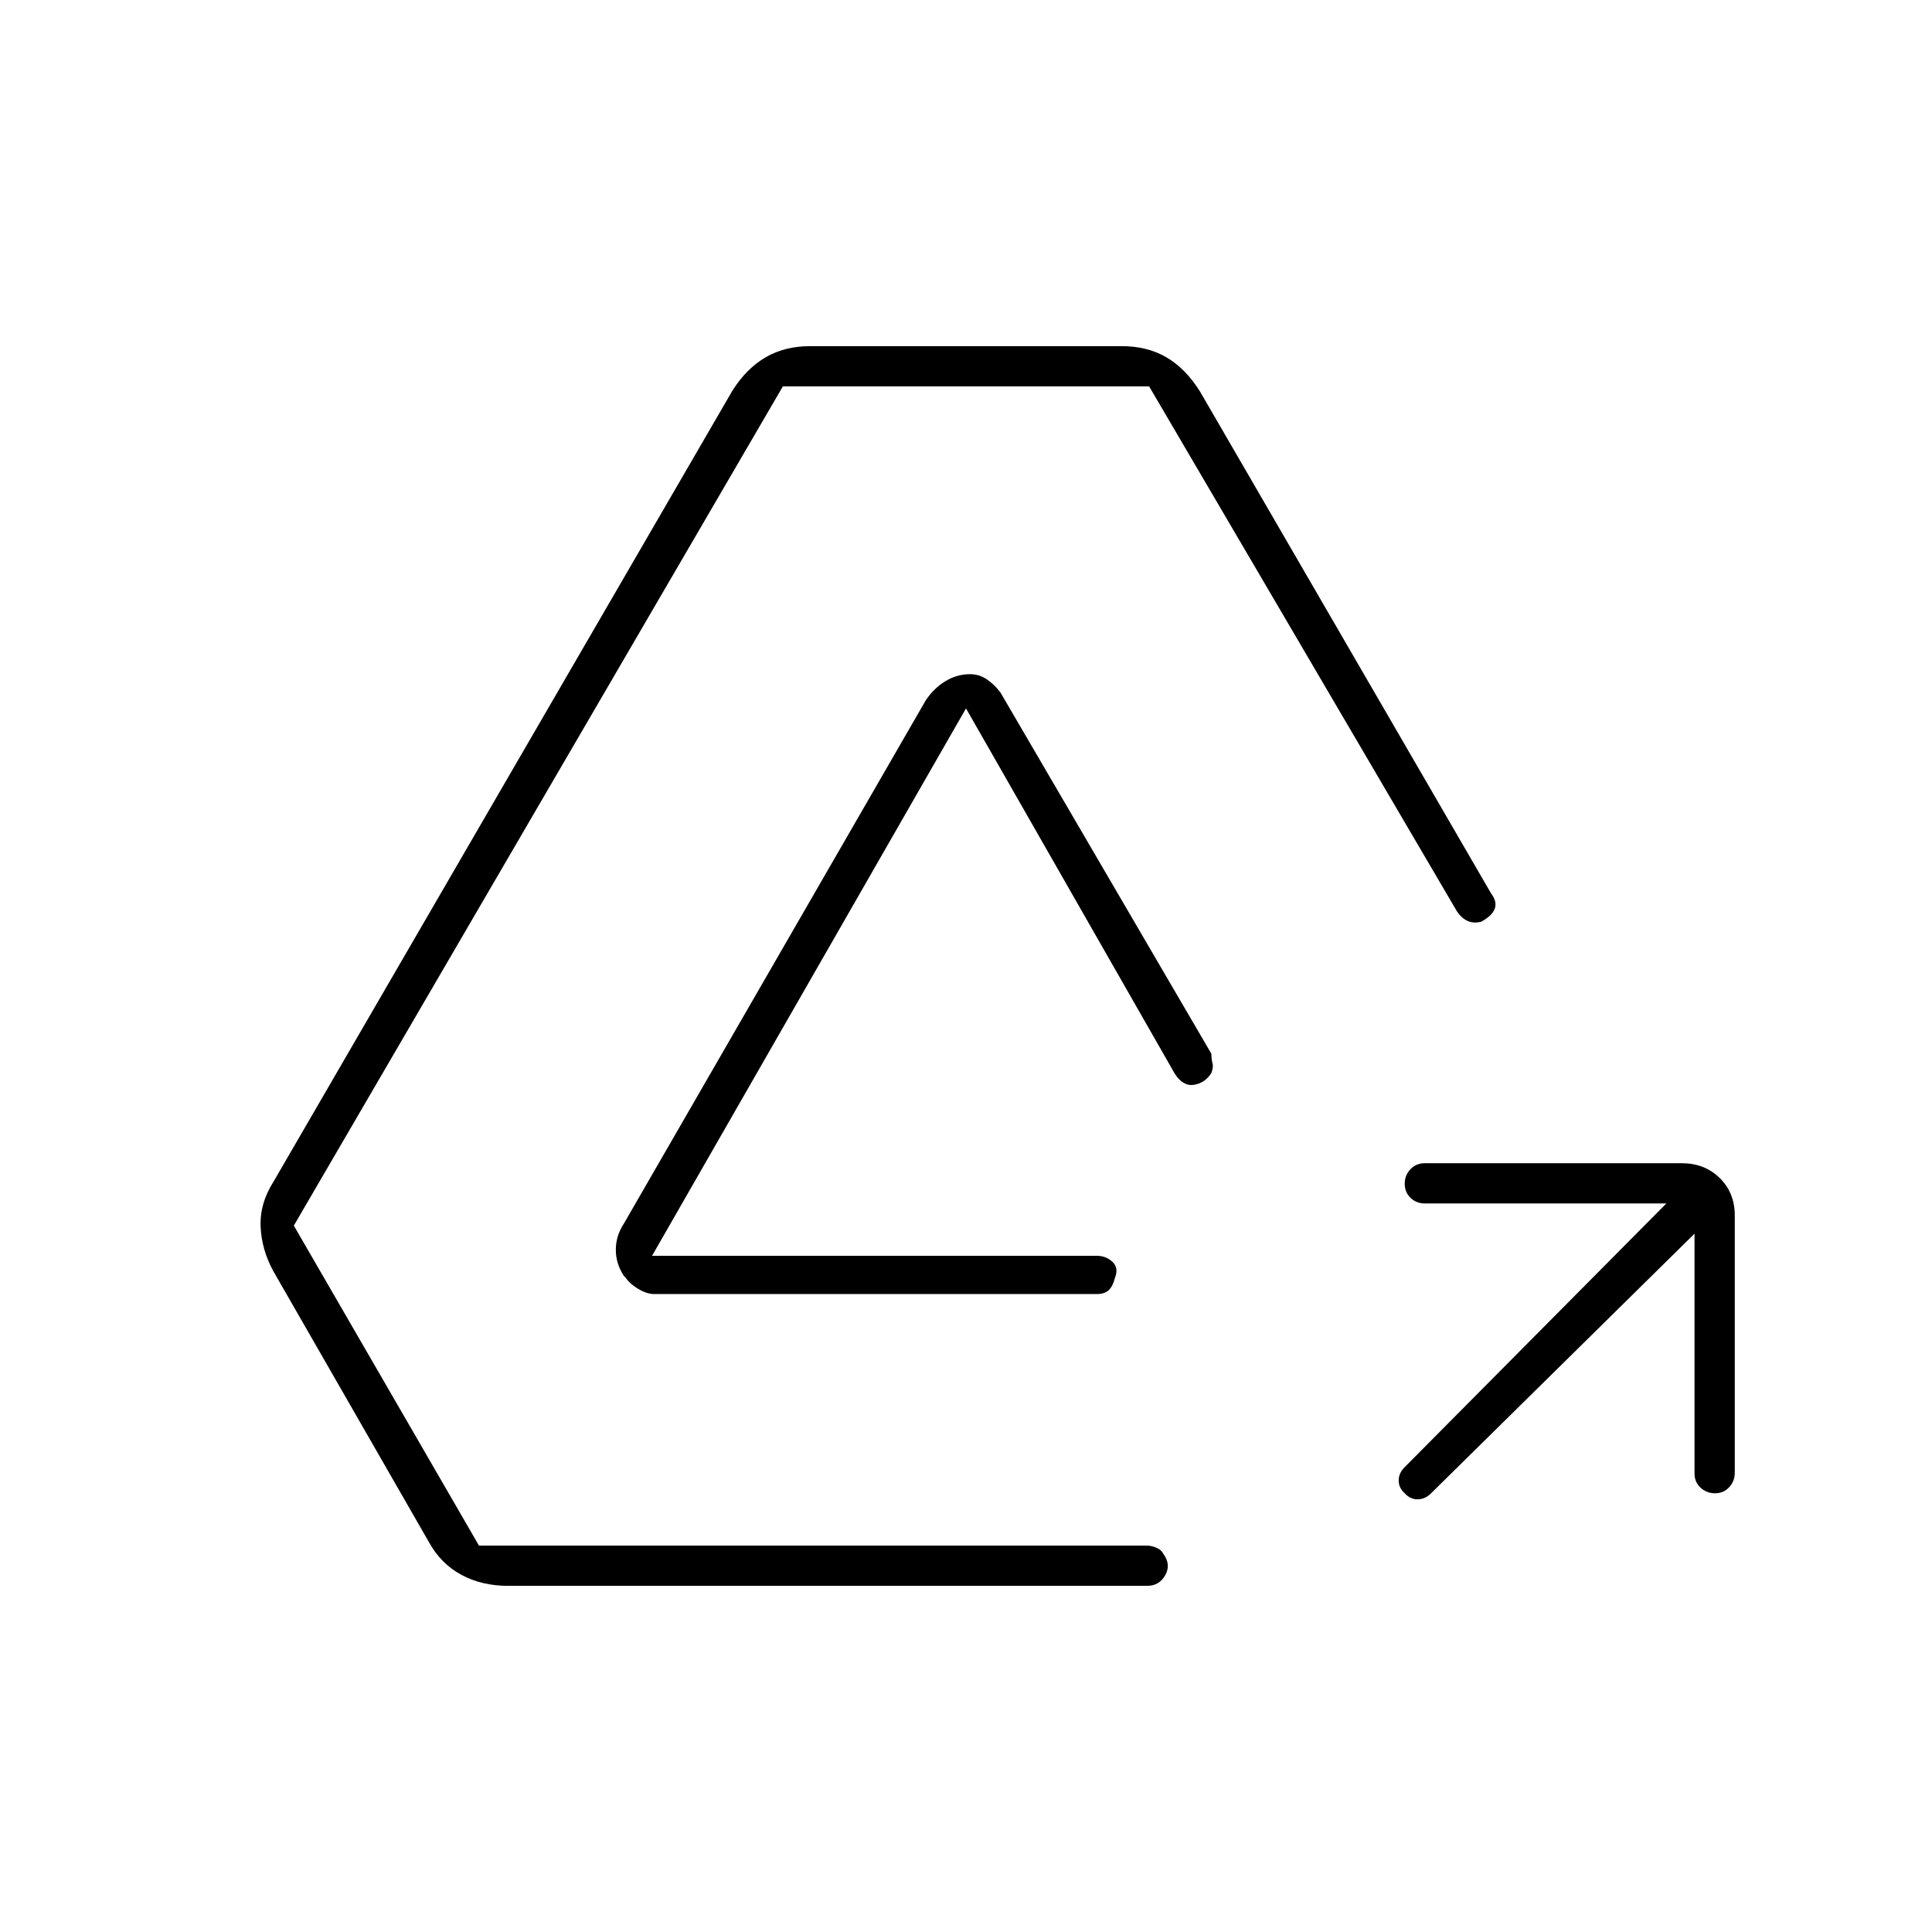 <svg xmlns="http://www.w3.org/2000/svg" height="20" viewBox="0 -960 960 960" width="20"><path d="M842-347 710.88-217.78Q708-215 704.33-215q-3.66 0-6.33-3-3-2.67-3-6.33 0-3.67 2.88-6.55L828-362H708.12q-4.35 0-7.24-2.79-2.88-2.79-2.88-7t2.83-7.21q2.84-3 7.11-3h127.78q11.28 0 18.78 7.33 7.5 7.34 7.5 18.61v127.78q0 4.28-2.79 7.28t-7 3q-4.21 0-7.21-2.78-3-2.79-3-6.99V-347ZM252.5-172q-13.14 0-23.29-5.5-10.14-5.5-16-16.09l-77.42-134.82Q130-339 129.5-350.5T136-373l228-393q7-11 16.5-16.5t22.06-5.5h154.88q12.56 0 22.06 5.5 9.5 5.5 16.71 16.93l144.64 249.41q3.15 4.16 1.89 7.66-1.25 3.5-6.74 6.5-4 1-7-.5t-5.03-4.61L571-768H389L146-351l92 159h332q2 0 4.5 1t3.5 3q4 5.44 1 10.72t-9 5.28H252.5ZM325-317q-3.53 0-7.77-2.5Q313-322 311-325l-1-1q-4-6.1-4-13t4-13l150-260q4-6 9.73-9.5 5.74-3.5 12.27-3.5 4.53 0 8.27 2.5 3.73 2.5 6.85 6.6L601.9-436.43q.1 3.12.6 4.78.5 1.65-.5 4.65-3 5-8.5 6t-9.66-5.31L480-608 324-336h221q4.56 0 7.78 3.01Q556-329.98 554-325q-1 4-3 6t-6.02 2H325Z"/></svg>